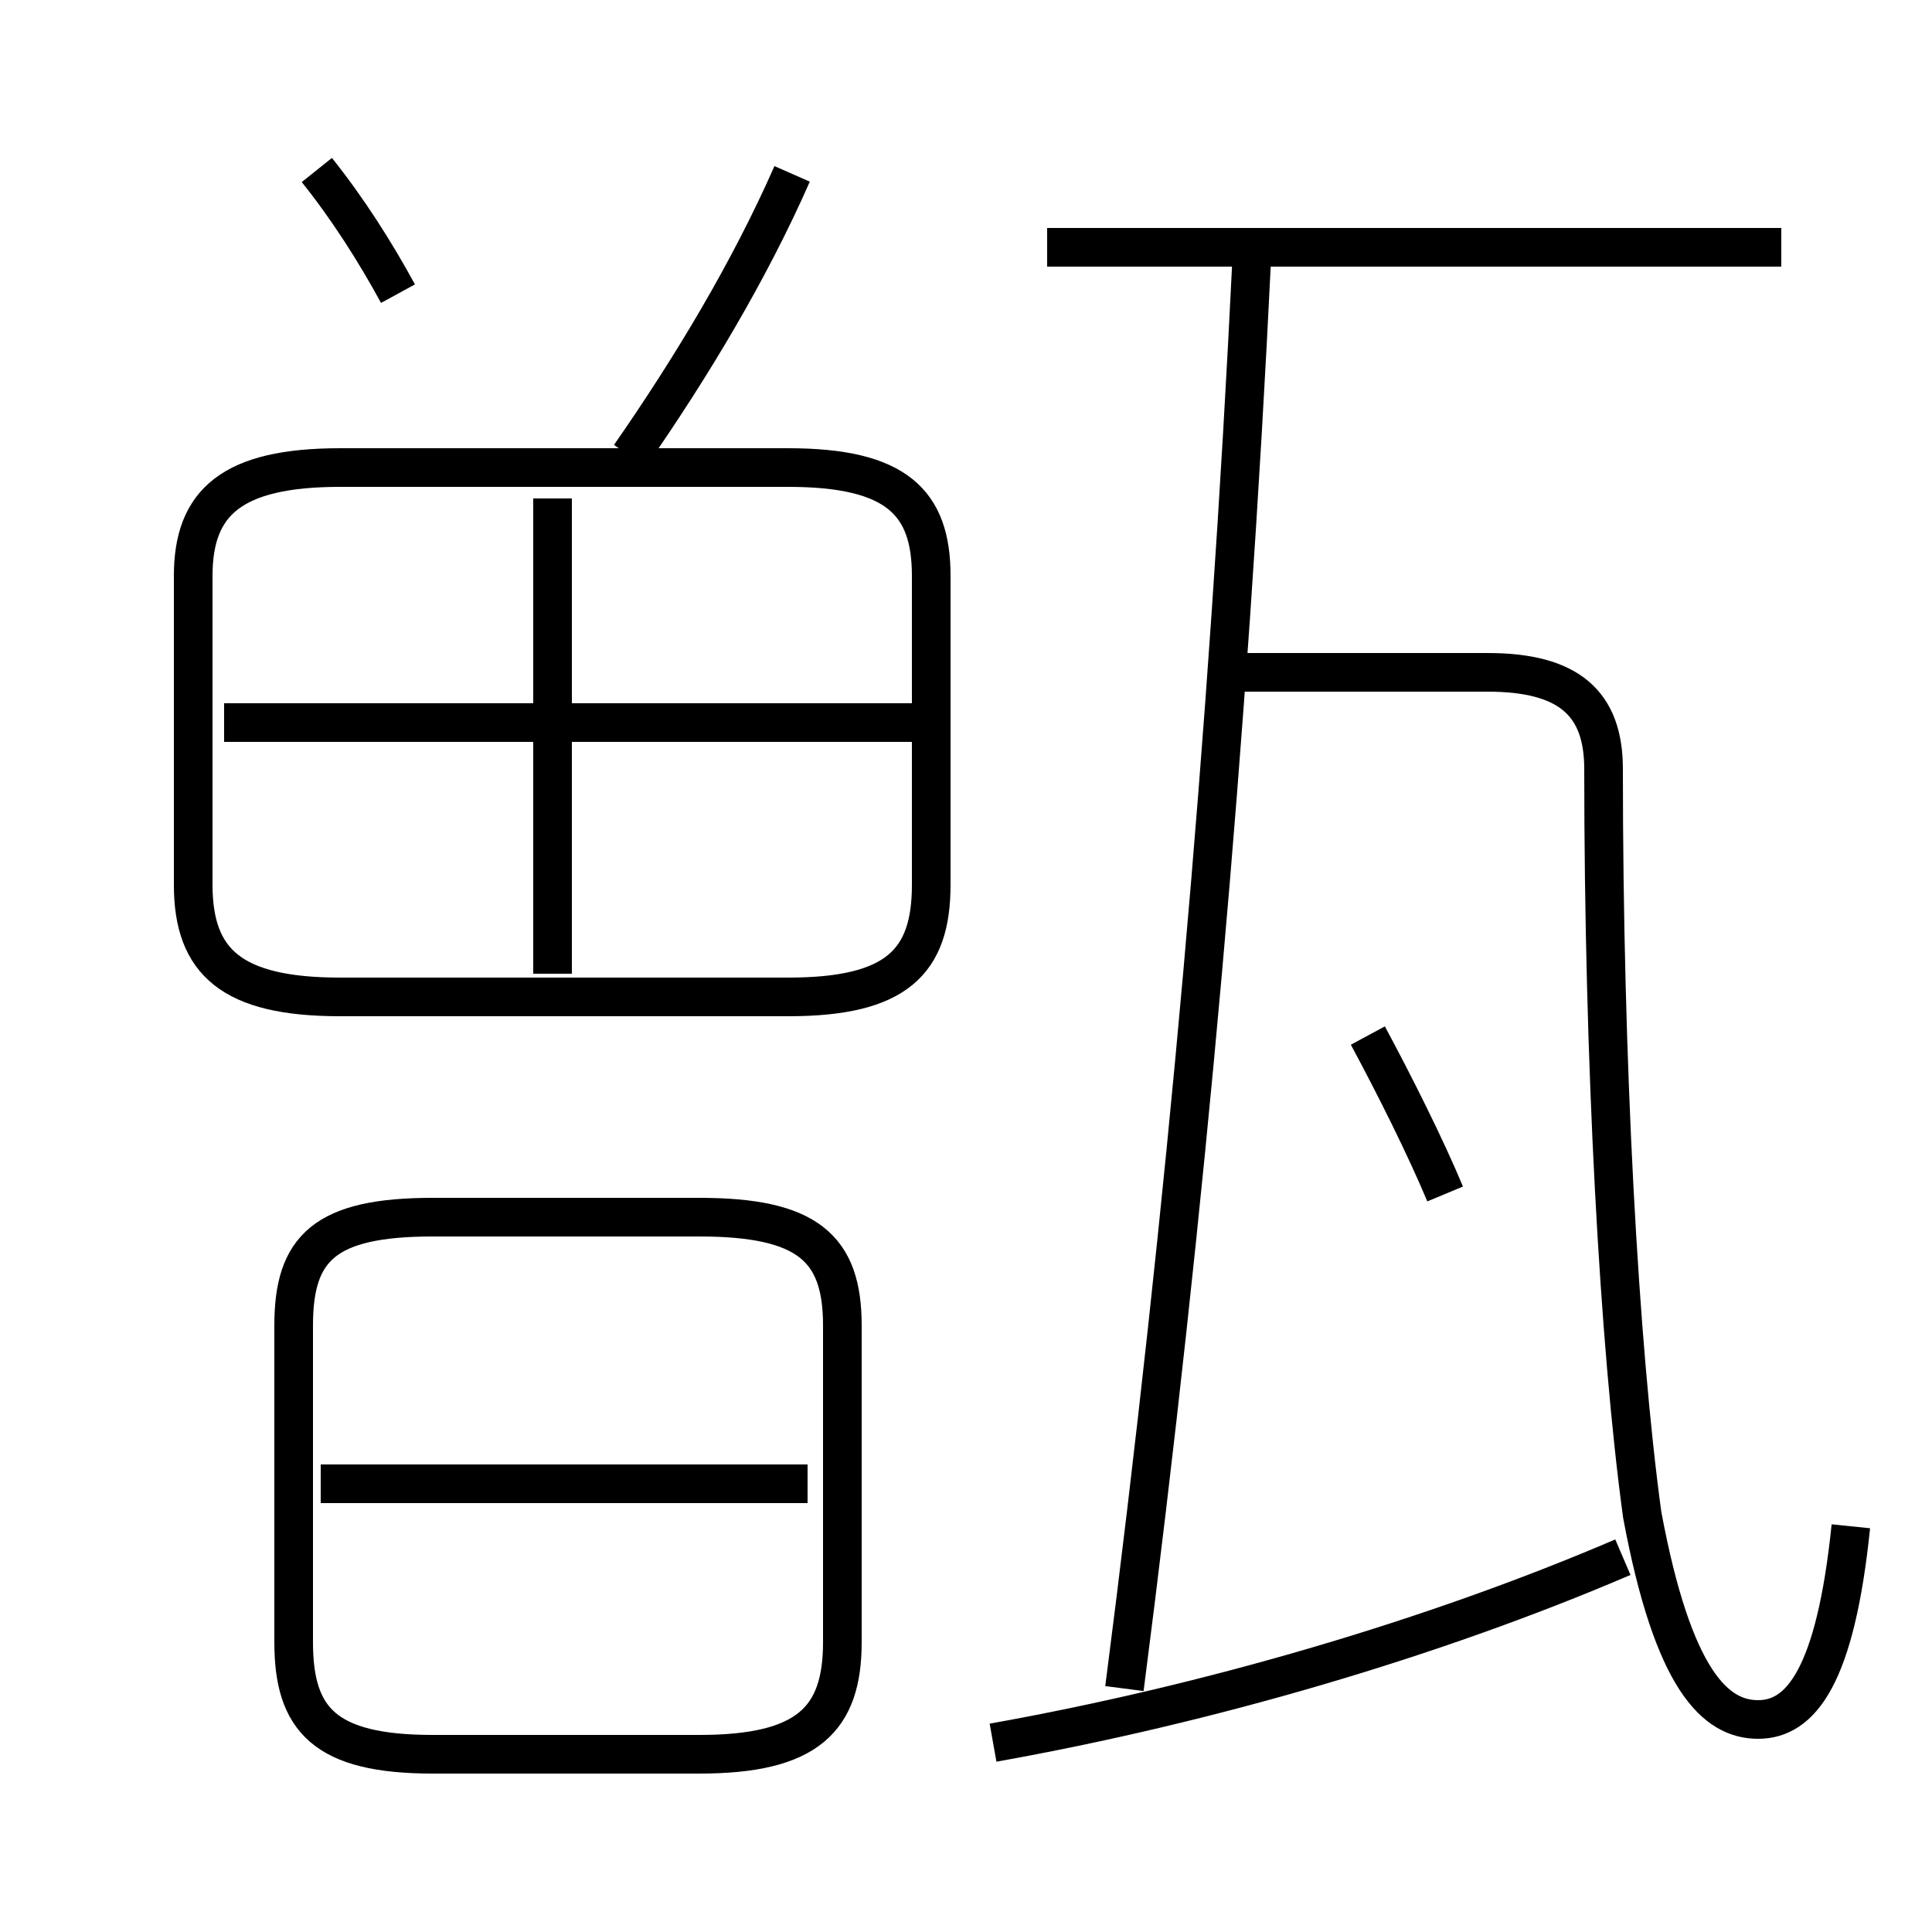 <?xml version='1.0' encoding='utf8'?>
<svg viewBox="0.0 -6.0 50.0 50.0" version="1.1" xmlns="http://www.w3.org/2000/svg">
<rect x="0.0" y="-6.0" width="50.0" height="50.0" fill="#808080" stroke="none"/>
<rect x="-1000" y="-1000" width="2000" height="2000" stroke="white" fill="white"/>
<g style="fill:white;stroke:#000000;  stroke-width:1">
<path d="M 47.9 -4.5 C 47.5 -0.6 46.6 0.5 45.5 0.5 C 44.4 0.5 43.3 -0.5 42.5 -4.8 C 41.9 -9.2 41.5 -16.5 41.5 -24.1 C 41.5 -25.8 40.6 -26.6 38.5 -26.6 L 32.2 -26.6 M 11.2 1.4 L 18.1 1.4 C 20.9 1.4 21.8 0.5 21.8 -1.5 L 21.8 -9.7 C 21.8 -11.7 20.9 -12.5 18.1 -12.5 L 11.2 -12.5 C 8.4 -12.5 7.6 -11.7 7.6 -9.7 L 7.6 -1.5 C 7.6 0.5 8.4 1.4 11.2 1.4 Z M 20.9 -5.6 L 8.3 -5.6 M 25.7 1.1 C 31.3 0.1 37.1 -1.6 42.0 -3.7 M 14.3 -18.8 L 14.3 -31.1 M 8.8 -18.2 L 20.4 -18.2 C 23.2 -18.2 24.1 -19.1 24.1 -21.1 L 24.1 -29.1 C 24.1 -31.0 23.2 -31.9 20.4 -31.9 L 8.8 -31.9 C 6.0 -31.9 5.0 -31.0 5.0 -29.1 L 5.0 -21.1 C 5.0 -19.1 6.0 -18.2 8.8 -18.2 Z M 23.9 -25.3 L 5.8 -25.3 M 10.3 -36.4 C 9.7 -37.5 9.0 -38.6 8.2 -39.6 M 29.1 -0.3 C 30.7 -12.7 31.8 -25.0 32.4 -37.4 M 37.4 -13.1 C 36.9 -14.3 36.1 -15.9 35.4 -17.2 M 16.3 -32.2 C 17.9 -34.5 19.4 -37.0 20.5 -39.5 M 46.1 -37.6 L 27.1 -37.6" transform="translate(0.0 38.0)" />
</g>
</svg>